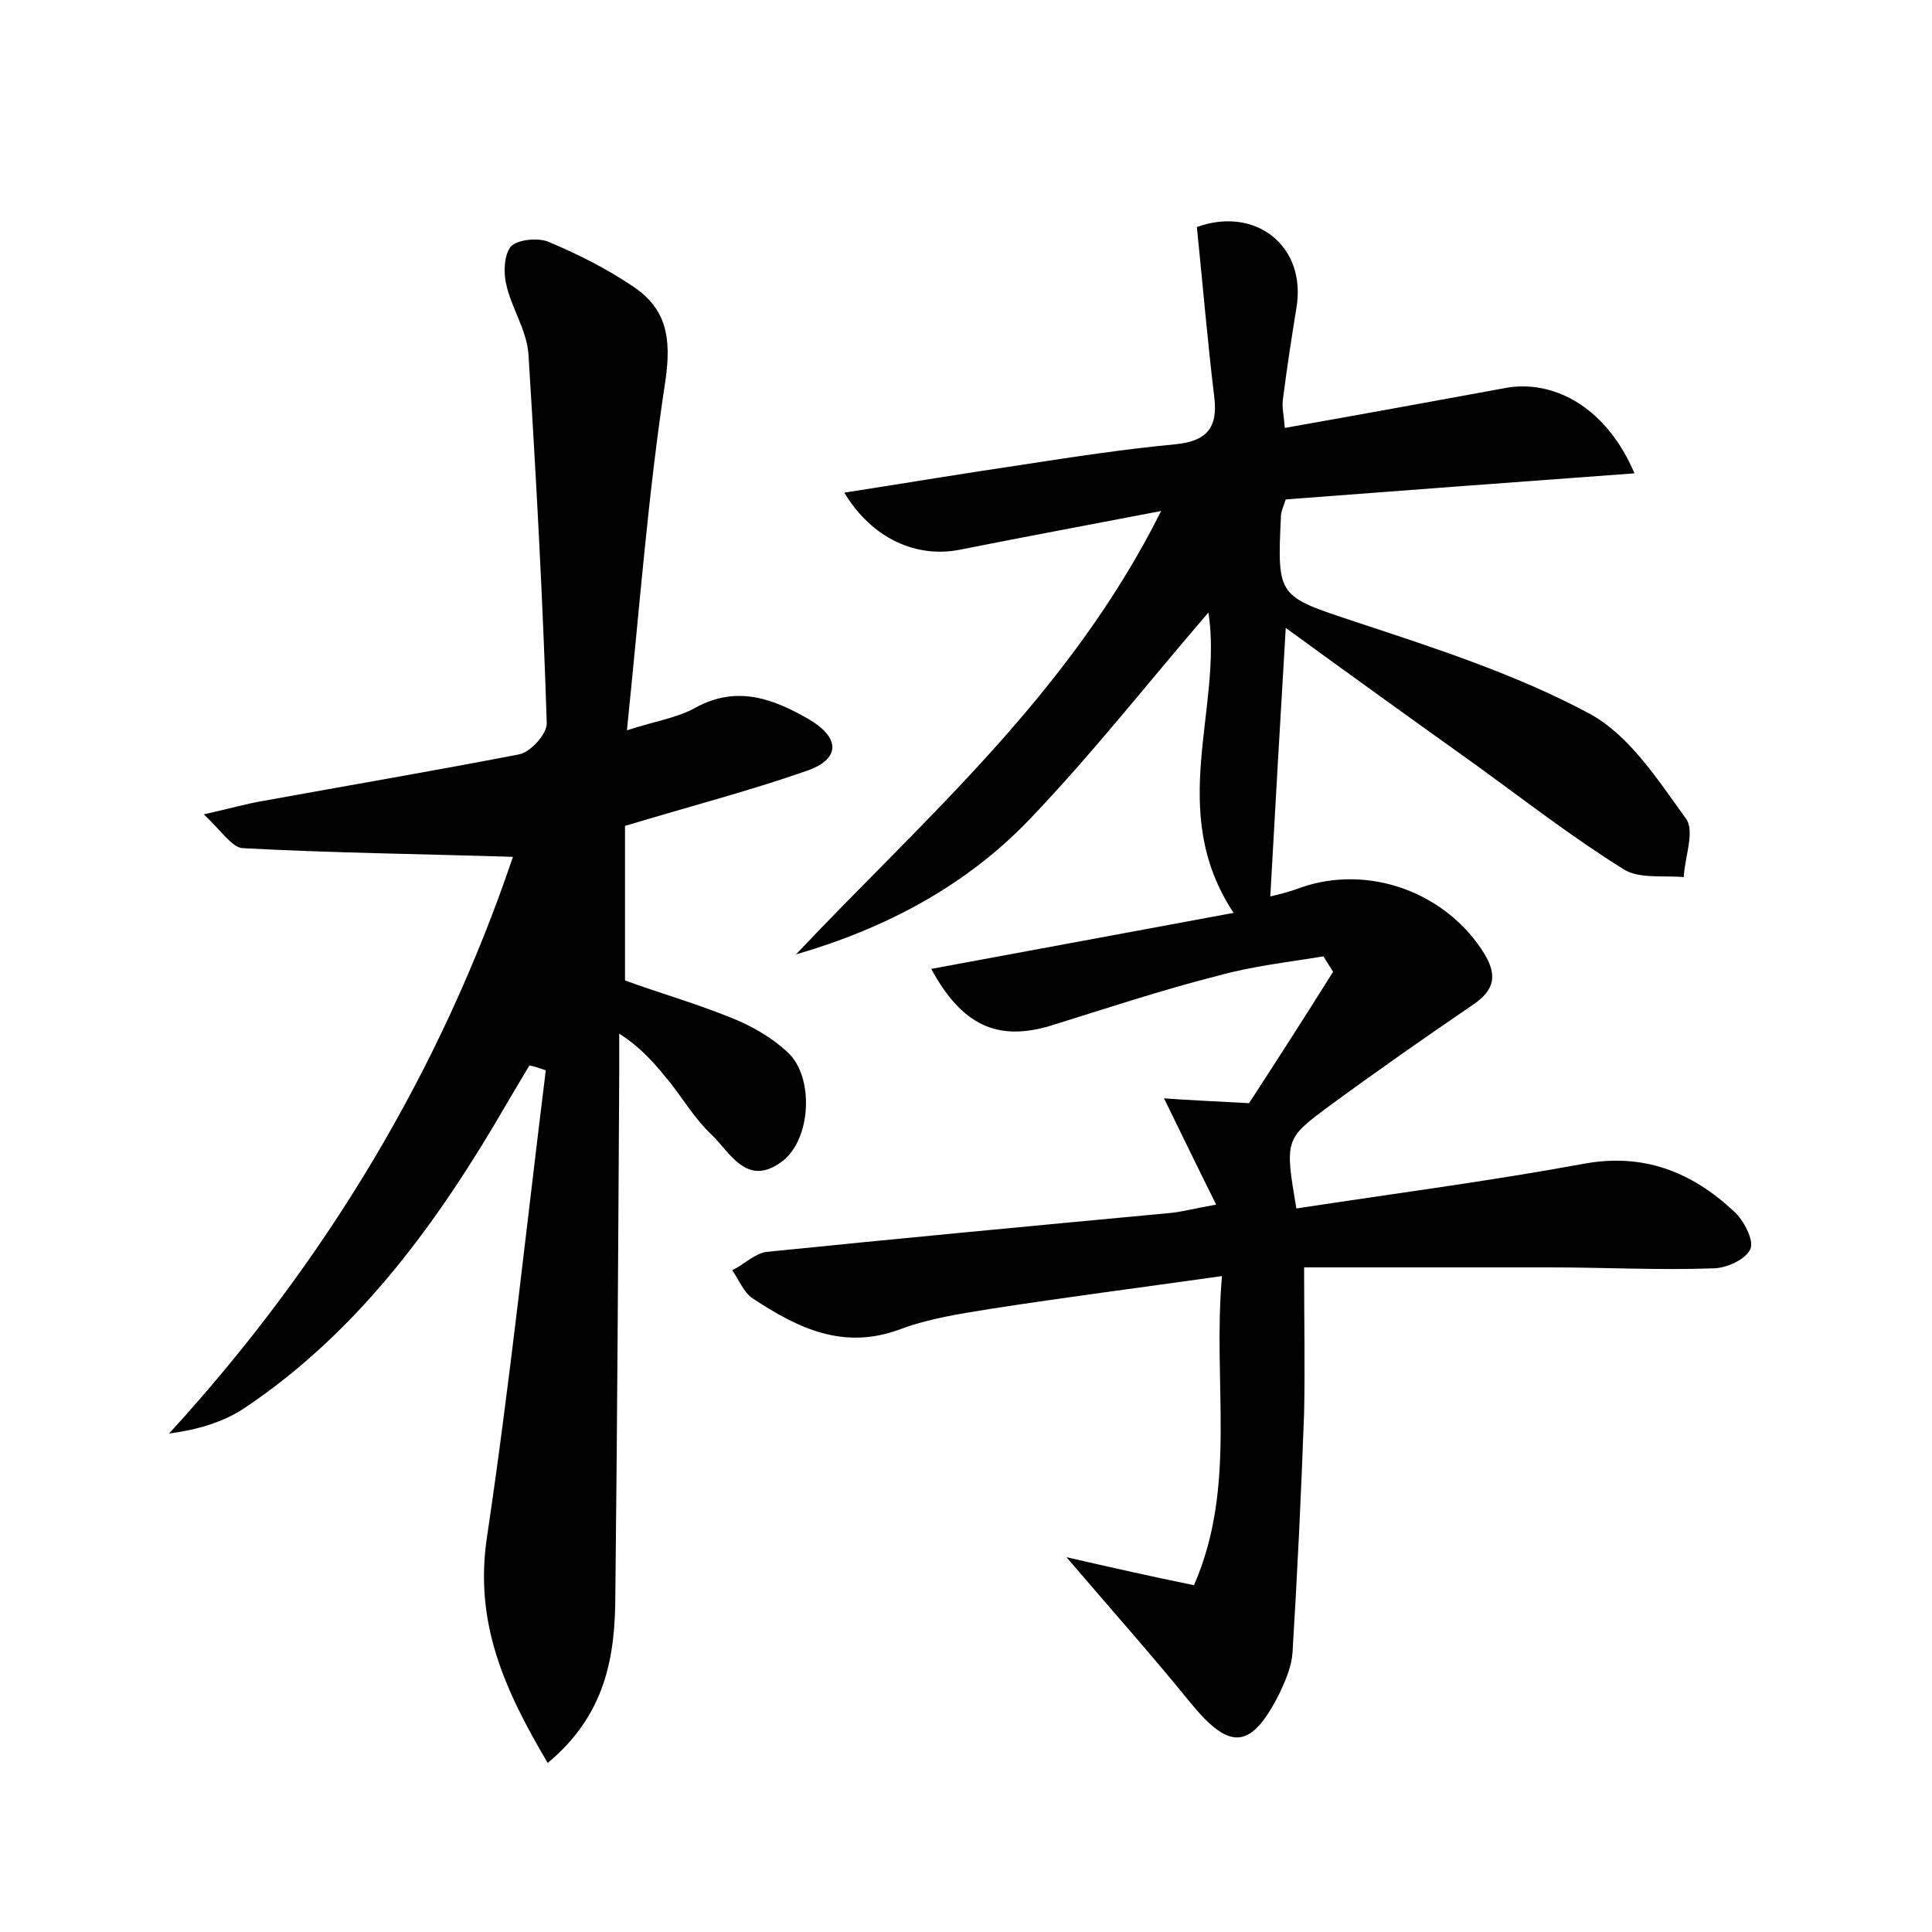 <?xml version="1.0" encoding="utf-8"?>
<!-- Generator: Adobe Illustrator 22.0.0, SVG Export Plug-In . SVG Version: 6.00 Build 0)  -->
<svg version="1.1" id="图层_1" xmlns="http://www.w3.org/2000/svg" xmlns:xlink="http://www.w3.org/1999/xlink" x="0px" y="0px"
	 viewBox="0 0 200 200" style="enable-background:new 0 0 200 200;" xml:space="preserve">
<style type="text/css">
	.st0{fill:#FFFFFF;}
</style>
<g>
	
	<path d="M169.2,49c-12.3,0.9-24.3,1.8-36.1,2.7c-0.3,0.9-0.5,1.3-0.5,1.8c-0.4,8.4-0.3,8.2,7.8,10.9c8.2,2.7,16.5,5.4,24,9.4
		c4.2,2.2,7.2,6.9,10.1,10.9c1,1.3-0.1,4-0.2,6.1c-2.1-0.2-4.6,0.2-6.2-0.8c-5.3-3.3-10.2-7.1-15.3-10.8
		c-6.3-4.5-12.7-9.1-19.7-14.2c-0.6,10-1.1,18.9-1.6,27.8c0.4-0.1,1.8-0.4,3.1-0.9c7.1-2.5,15.2,0.5,19.1,6.9c1.3,2.2,1,3.7-1.2,5.2
		c-5,3.4-10,6.9-14.9,10.5c-4.6,3.4-4.6,3.5-3.4,10.6c9.8-1.5,19.8-2.8,29.6-4.6c6.3-1.2,11.3,0.8,15.7,4.9c1,0.9,2.1,3,1.7,3.9
		c-0.5,1.1-2.5,2-3.9,2c-5.6,0.2-11.2-0.1-16.8-0.1c-8.4,0-16.9,0-25.5,0c0,5.6,0.1,10.3,0,15.1c-0.3,8.3-0.7,16.6-1.2,24.8
		c-0.1,1.4-0.7,2.8-1.3,4.1c-3,6-5.2,6.1-9.4,0.9c-3.9-4.8-8-9.4-12.7-14.9c4.8,1.1,8.8,2,13.2,2.9c4.5-10.3,1.9-20.8,2.9-32
		c-8.5,1.2-16.3,2.2-24,3.4c-3.1,0.5-6.4,1-9.3,2.1c-5.9,2.2-10.6-0.1-15.3-3.2c-0.9-0.6-1.4-1.9-2.1-2.9c1.2-0.6,2.3-1.7,3.5-1.9
		c13.8-1.4,27.6-2.7,41.5-4c1.4-0.1,2.8-0.5,5.1-0.9c-1.8-3.6-3.3-6.7-5.4-11c2.7,0.2,5.2,0.3,8.8,0.5c2.6-4,5.7-8.8,8.7-13.6
		c-0.3-0.5-0.7-1.1-1-1.6c-3.6,0.6-7.3,1-10.9,2c-5.9,1.5-11.6,3.4-17.4,5.2c-5.4,1.6-9.1,0-12.3-5.9c10.3-1.9,20.5-3.8,31.3-5.8
		c-7-10.6-1.1-21.1-2.6-31.1c-6.2,7.2-12,14.6-18.5,21.4c-6.6,6.9-14.9,11.3-24.2,14c13.3-14.1,28.3-26.9,37.8-45.9
		c-7.8,1.5-14.3,2.7-20.8,4c-4.5,0.9-9.1-1.1-12-5.9c6.4-1,12.4-2,18.5-2.9c5.2-0.8,10.4-1.6,15.7-2.1c3.3-0.3,4.5-1.7,4.1-4.9
		c-0.7-5.8-1.2-11.7-1.8-17.6c6.1-2.2,11.4,2,10.3,8.4c-0.5,3.1-1,6.3-1.4,9.5c-0.1,0.8,0.1,1.5,0.2,2.9c7.9-1.4,15.6-2.8,23.2-4.2
		C161.2,39.4,166.4,42.4,169.2,49z"/>
	<path d="M56.7,182.5c-4.5-7.6-7.6-14.5-6.3-23.3c2.4-16.1,4.1-32.3,6.1-48.4c-0.6-0.2-1.1-0.4-1.7-0.5c-0.7,1.2-1.5,2.5-2.2,3.7
		c-7.1,12.3-15.3,23.7-27.2,31.7c-2.2,1.5-4.9,2.3-7.9,2.7c16.3-17.8,28.2-37.8,35.6-59.7c-9.5-0.3-18.7-0.4-28-0.9
		c-1.1-0.1-2.1-1.7-4-3.5c2.7-0.6,4.4-1.1,6.2-1.4c8.8-1.6,17.6-3.1,26.4-4.8c1.2-0.2,2.9-2.1,2.9-3.2c-0.4-12.8-1.1-25.5-1.9-38.3
		c-0.2-2.5-1.8-4.8-2.3-7.2c-0.3-1.2-0.2-3.1,0.5-3.9c0.7-0.7,2.7-0.9,3.8-0.5c3.1,1.3,6.1,2.8,8.9,4.7c3.4,2.3,3.9,5.3,3.3,9.6
		C67.1,51,66.2,63,64.9,75.6c3.1-1,5.3-1.3,7.2-2.4c4.3-2.3,8.1-0.8,11.7,1.3c3.2,1.9,3.2,4.1-0.3,5.3c-6,2.1-12.2,3.7-18.8,5.7
		c0,5.1,0,10.5,0,16c3.6,1.3,7.4,2.4,11.1,3.9c2,0.8,4.1,2,5.7,3.5c2.8,2.5,2.5,9-0.5,11.3c-3.7,2.8-5.4-0.9-7.4-2.8
		c-1.6-1.5-2.8-3.5-4.2-5.3c-1.4-1.7-2.8-3.5-5.3-5.1c0,1.4,0,2.9,0,4.3c-0.1,17.9-0.2,35.8-0.4,53.7
		C63.7,171.5,62.7,177.5,56.7,182.5z"/>
</g>
</svg>

